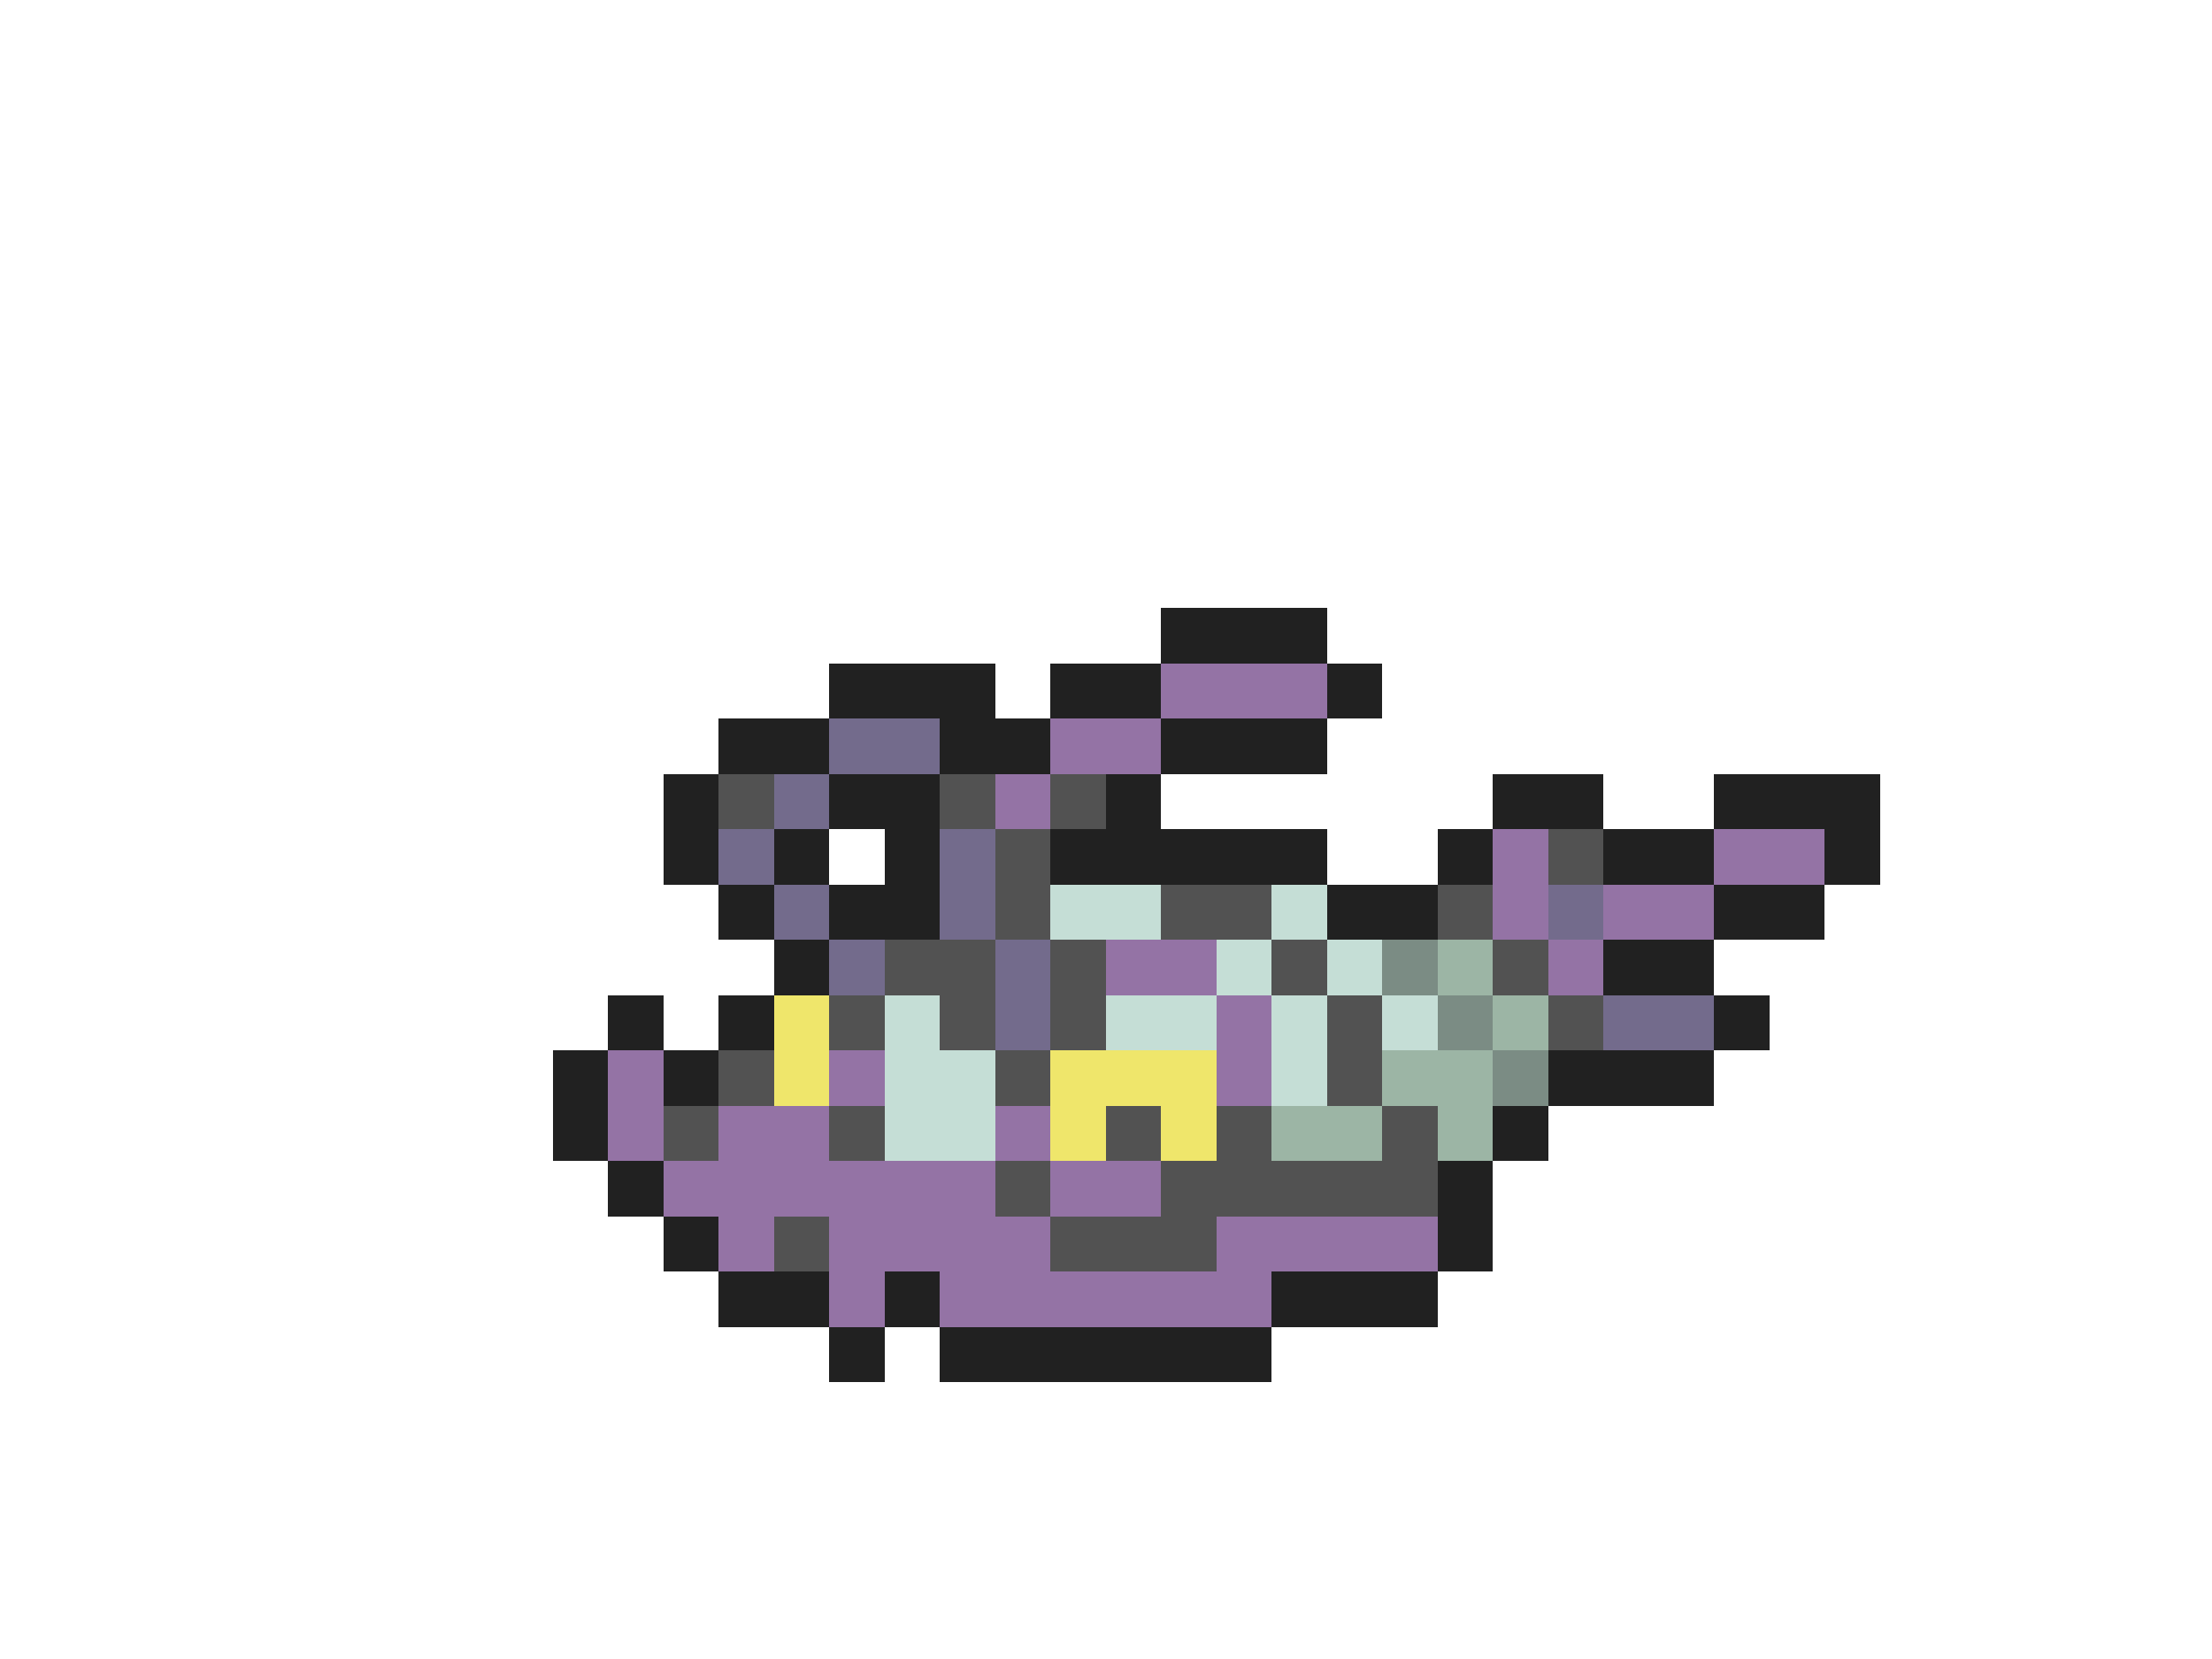 <svg xmlns="http://www.w3.org/2000/svg" viewBox="0 -0.5 40 30" shape-rendering="crispEdges">
<path stroke="#212121" d="M21 11h3M15 12h3M19 12h2M24 12h1M13 13h2M17 13h2M21 13h3M12 14h1M15 14h2M20 14h1M27 14h2M31 14h3M12 15h1M14 15h1M16 15h1M19 15h5M26 15h1M29 15h2M33 15h1M13 16h1M15 16h2M24 16h2M31 16h2M14 17h1M29 17h2M11 18h1M13 18h1M31 18h1M10 19h1M12 19h1M28 19h3M10 20h1M27 20h1M11 21h1M26 21h1M12 22h1M26 22h1M13 23h2M16 23h1M23 23h3M15 24h1M17 24h6" />
<path stroke="#9473a5" d="M21 12h3M19 13h2M18 14h1M27 15h1M31 15h2M27 16h1M29 16h2M20 17h2M28 17h1M22 18h1M11 19h1M15 19h1M22 19h1M11 20h1M13 20h2M18 20h1M12 21h6M19 21h2M13 22h1M15 22h4M22 22h4M15 23h1M17 23h6" />
<path stroke="#736b8c" d="M15 13h2M14 14h1M13 15h1M17 15h1M14 16h1M17 16h1M28 16h1M15 17h1M18 17h1M18 18h1M29 18h2" />
<path stroke="#525252" d="M13 14h1M17 14h1M19 14h1M18 15h1M28 15h1M18 16h1M21 16h2M26 16h1M16 17h2M19 17h1M23 17h1M27 17h1M15 18h1M17 18h1M19 18h1M24 18h1M28 18h1M13 19h1M18 19h1M24 19h1M12 20h1M15 20h1M20 20h1M22 20h1M25 20h1M18 21h1M21 21h5M14 22h1M19 22h3" />
<path stroke="#c5ded6" d="M19 16h2M23 16h1M22 17h1M24 17h1M16 18h1M20 18h2M23 18h1M25 18h1M16 19h2M23 19h1M16 20h2" />
<path stroke="#7b8c84" d="M25 17h1M26 18h1M27 19h1" />
<path stroke="#9cb5a5" d="M26 17h1M27 18h1M25 19h2M23 20h2M26 20h1" />
<path stroke="#efe66b" d="M14 18h1M14 19h1M19 19h3M19 20h1M21 20h1" />
</svg>